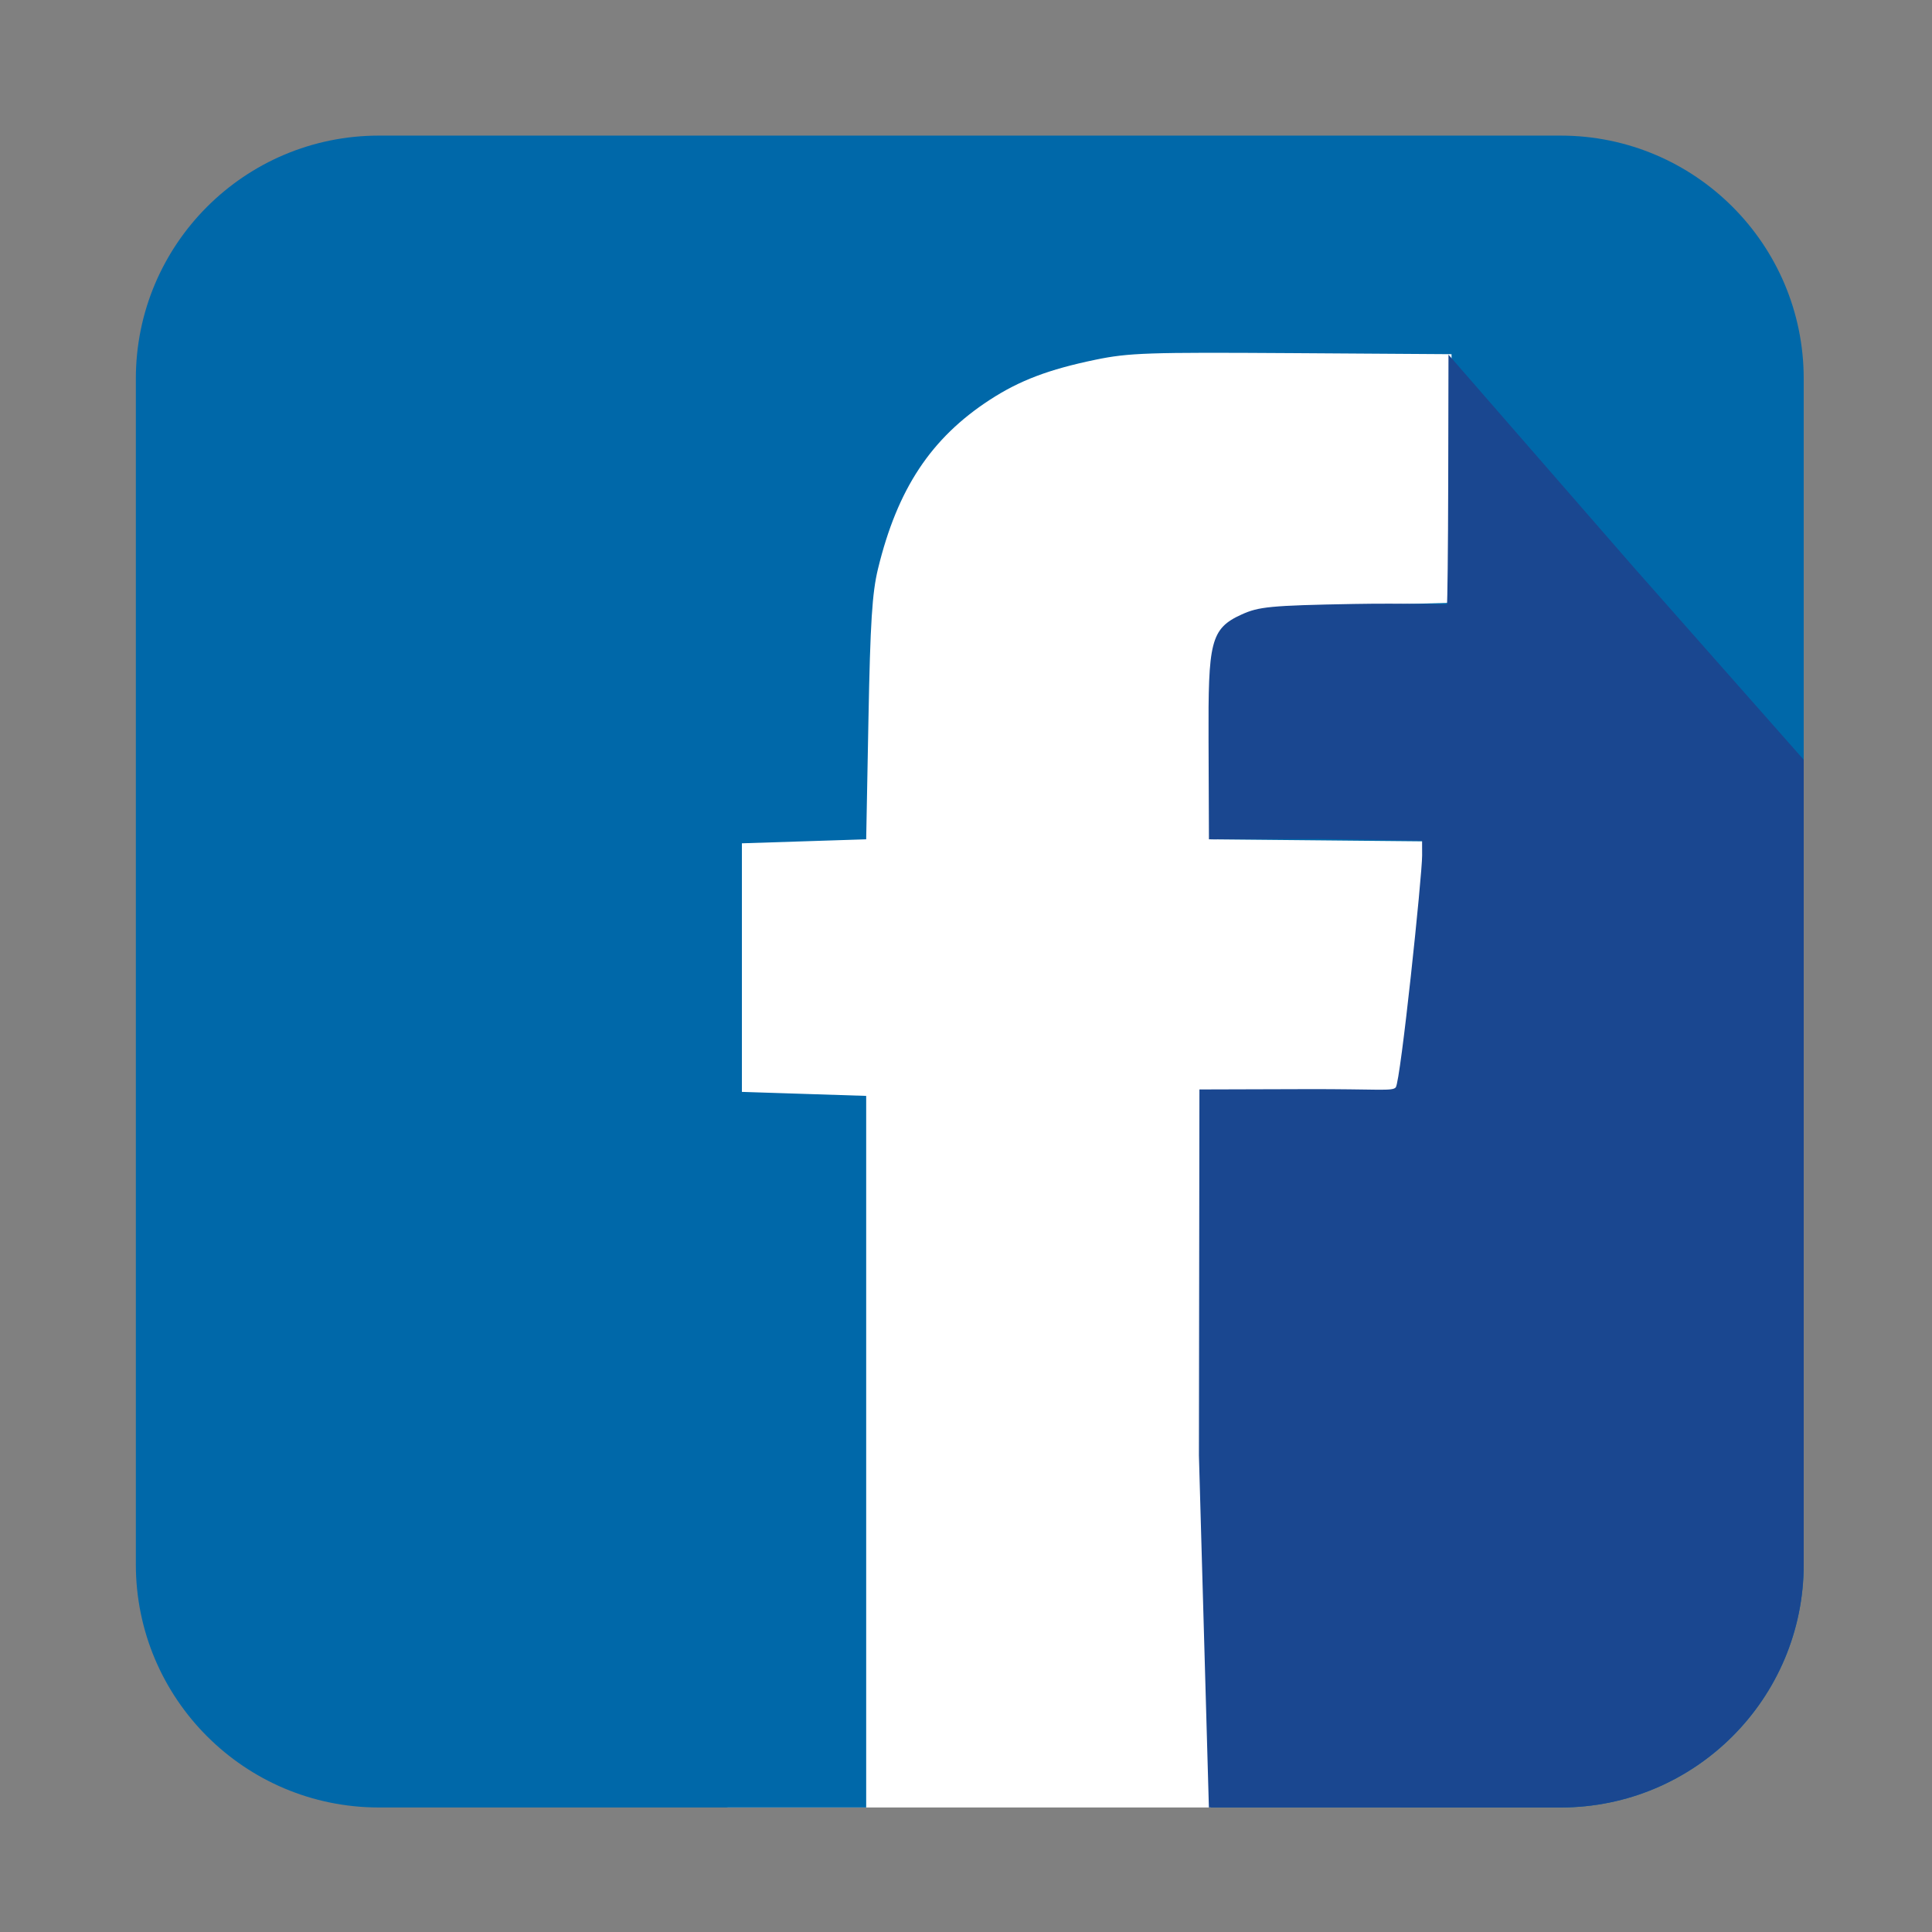 <?xml version="1.0" encoding="utf-8"?>
<!-- Generator: Adobe Illustrator 16.0.0, SVG Export Plug-In . SVG Version: 6.00 Build 0)  -->
<!DOCTYPE svg PUBLIC "-//W3C//DTD SVG 1.1//EN" "http://www.w3.org/Graphics/SVG/1.1/DTD/svg11.dtd">
<svg version="1.1"
	 id="svg2" xmlns:dc="http://purl.org/dc/elements/1.1/" xmlns:cc="http://creativecommons.org/ns#" xmlns:rdf="http://www.w3.org/1999/02/22-rdf-syntax-ns#" xmlns:svg="http://www.w3.org/2000/svg" xmlns:sodipodi="http://sodipodi.sourceforge.net/DTD/sodipodi-0.dtd" xmlns:inkscape="http://www.inkscape.org/namespaces/inkscape" sodipodi:docname="facebook.svg" inkscape:version="0.91 r"
	 xmlns="http://www.w3.org/2000/svg" xmlns:xlink="http://www.w3.org/1999/xlink" x="0px" y="0px" width="512px" height="512px"
	 viewBox="0 0 512 512" enable-background="new 0 0 512 512" xml:space="preserve">
<rect x="0" y="0" width="512" height="512" fill="#808080" stroke="none"/>
<sodipodi:namedview  gridtolerance="10" objecttolerance="10" guidetolerance="10" showgrid="false" inkscape:cy="264.09247" inkscape:cx="187.01923" inkscape:zoom="1" borderopacity="1" bordercolor="#666666" pagecolor="#ffffff" id="namedview4" inkscape:window-maximized="0" inkscape:window-y="39" inkscape:window-x="15" inkscape:window-height="677" inkscape:window-width="1267" inkscape:pageshadow="2" inkscape:current-layer="svg2" inkscape:pageopacity="0">
	</sodipodi:namedview>
<g>
	<defs>
		<path id="SVGID_1_" d="M100.418,35.938h313.164c35.577,0,64.418,28.841,64.418,64.418v314.227
			C478,450.159,449.159,479,413.582,479H100.418C64.841,479,36,450.159,36,414.582V100.355C36,64.778,64.841,35.938,100.418,35.938z
			"/>
	</defs>
	<clipPath id="SVGID_2_">
		<use xlink:href="#SVGID_1_"  overflow="visible"/>
	</clipPath>
	<path id="rect3356" clip-path="url(#SVGID_2_)" fill="#FFFFFF" d="M217.292,76.508h129.353c35.576,0,64.417,28.841,64.417,64.417
		V419.34c0,35.577-28.841,64.418-64.417,64.418H217.292c-35.577,0-64.418-28.841-64.418-64.418V140.926
		C152.875,105.349,181.715,76.508,217.292,76.508z"/>
</g>
<g>
	<defs>
		<path id="SVGID_3_" d="M100.418,35.938h313.164c35.577,0,64.418,28.841,64.418,64.418v314.227
			C478,450.159,449.159,479,413.582,479H100.418C64.841,479,36,450.159,36,414.582V100.355C36,64.778,64.841,35.938,100.418,35.938z
			"/>
	</defs>
	<clipPath id="SVGID_4_">
		<use xlink:href="#SVGID_3_"  overflow="visible"/>
	</clipPath>
	
		<path id="path3339" sodipodi:nodetypes="ssssssscsscccccssscccsssscccssssscccccccccss" inkscape:connector-curvature="0" clip-path="url(#SVGID_4_)" fill="#0068A9" d="
		M49.539,482.646c-7.5-2.021-11.68-4.686-17.497-11.154c-9.431-10.489-8.621,9.957-8.621-217.723
		c0-231.389-1.129-207.84,10.531-219.5c11.661-11.661-11.889-10.531,219.5-10.531c231.39,0,207.842-1.222,219.313,10.625
		c11.475,11.85,10.719-12.132,10.719,220.469v202.406l-2.955,6.018c-3.759,7.655-9.935,13.831-17.59,17.59l-6.018,2.955h-68h-68
		l-0.271-96.953l-0.271-96.953h25.375c20.115,0,25.625-0.3,26.576-1.446c1.064-1.282,7.56-54.992,7.56-62.508v-2.949l-29.484-0.283
		l-29.484-0.282l-0.289-20.617c-0.159-11.339,0.201-23.268,0.8-26.507c1.265-6.841,4.836-11.241,10.585-13.042
		c2.079-0.651,14.776-1.485,28.217-1.853l24.438-0.669v-32.938V93.862l-42.281-0.278c-38.126-0.25-43.243-0.079-52.063,1.746
		c-12.388,2.564-20.136,5.501-27.999,10.616c-15.596,10.146-24.507,23.608-29.653,44.8c-1.547,6.371-2.043,14.189-2.527,39.803
		l-0.602,31.875l-16.469,0.531l-16.469,0.531v32.938v32.937l16.469,0.531l16.469,0.531v96.688v96.688l-87.125,0.199
		C68.928,484.166,54.396,483.954,49.539,482.646L49.539,482.646z"/>
</g>
<g>
	<defs>
		<path id="SVGID_5_" d="M100.418,35.938h313.164c35.577,0,64.418,28.841,64.418,64.418v314.227
			C478,450.159,449.159,479,413.582,479H100.418C64.841,479,36,450.159,36,414.582V100.355C36,64.778,64.841,35.938,100.418,35.938z
			"/>
	</defs>
	<clipPath id="SVGID_6_">
		<use xlink:href="#SVGID_5_"  overflow="visible"/>
	</clipPath>
	
		<path id="path3335" sodipodi:nodetypes="ccssscccssscscccccsscccc" inkscape:connector-curvature="0" clip-path="url(#SVGID_6_)" fill="#1A4790" d="
		M317.727,385.707l0.133-96.991l27.89-0.083c19.65-0.059,23.24,0.615,24.138-0.465c1.283-1.547,7.009-56.285,6.991-61.484
		l-0.013-3.92l-27.399-0.429l-29.086,0.091l-0.103-26.362c-0.101-25.867,0.45-29.471,8.811-33.24
		c4.484-2.022,7.407-2.368,29.691-2.77c13.586-0.245,24.55,0.186,24.674,0.108c0.125-0.079,0.301-14.405,0.338-32.069l0.073-34.104
		l49.143,56.417l48.079,54.424l2.39,126.305l0.134,126.122l-3.05,7.878c-2.997,7.743-10.6,14.078-18.731,16.887l-5.977,2.063
		l-67.602,0.17l-67.734,0.038L317.727,385.707z"/>
</g>
</svg>
